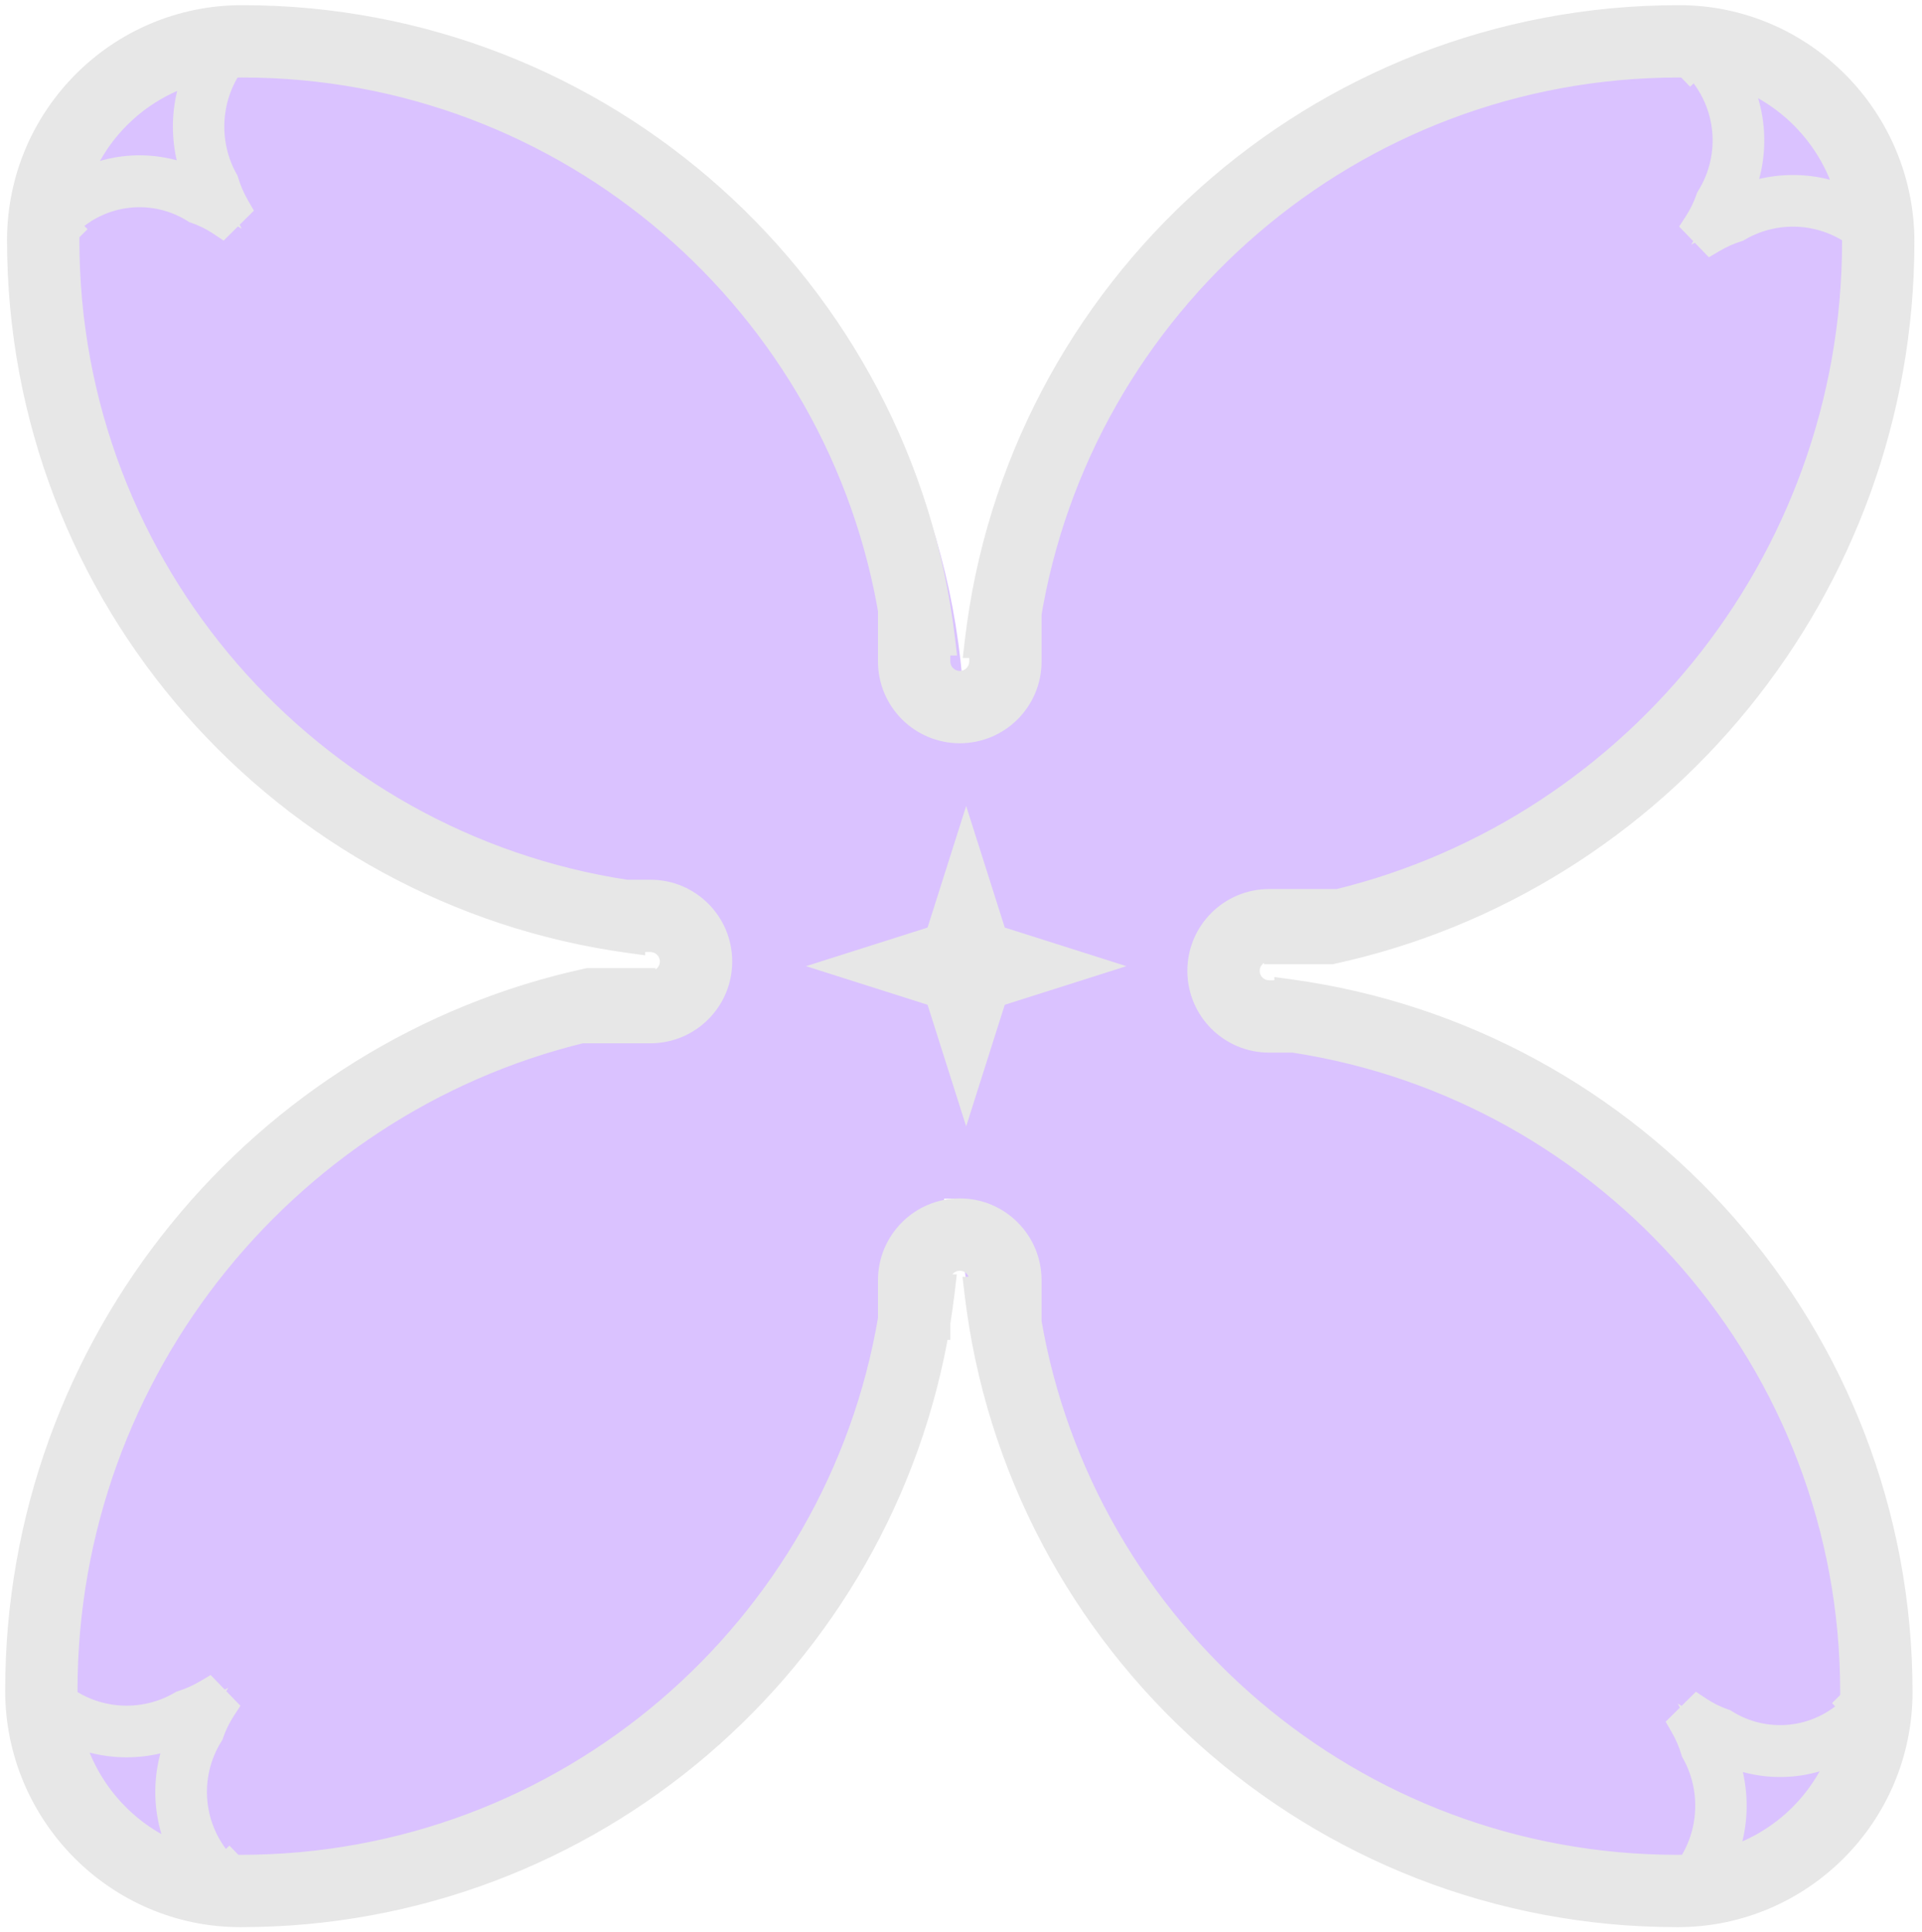 <svg width="186" height="187" viewBox="0 0 186 187" fill="none" xmlns="http://www.w3.org/2000/svg">
<path fill-rule="evenodd" clip-rule="evenodd" d="M68 91.334C31.362 90.23 2 60.183 2 23.277C2 11.526 11.638 2 23.39 2C61.633 2 93.036 32.836 93.373 71H94V70.088C94 32.484 124.484 2 162.088 2C173.839 2 183.365 11.638 183.365 23.39C183.365 61.085 153.406 92.135 116 93.339V96H116.288C153.892 96 184.375 126.484 184.375 164.088C184.375 175.839 174.737 185.365 162.986 185.365C124.621 185.365 93.139 154.333 93 116H91.365V117.288C91.365 154.892 60.881 185.376 23.277 185.376C11.526 185.376 2 175.737 2 163.986C2 126.75 31.233 95.998 68 94.094V91.334Z" fill="#DAC2FF"/>
<path fill-rule="evenodd" clip-rule="evenodd" d="M122.82 91.536H123.824V91.813H128.801C160.213 85.01 183.764 56.812 183.764 23.39C183.764 11.638 174.238 2 162.487 2C127.56 2 98.775 28.299 94.854 62.174H95.297V64.014C95.297 65.348 94.216 66.429 92.882 66.429C91.548 66.429 90.467 65.348 90.467 64.014V61.94H90.933C86.956 28.185 58.248 2 23.425 2C11.693 2 2.182 11.519 2.182 23.251C2.182 57.689 27.749 86.177 60.937 90.73V90.601L61.145 90.633H62.945C64.278 90.633 65.36 91.715 65.36 93.049C65.36 94.382 64.278 95.464 62.945 95.464H61.94V95.187H56.964C25.551 101.99 2 130.188 2 163.611C2 175.362 11.526 185 23.277 185C57.048 185 85.076 160.415 90.44 128.166H90.467V128C90.639 126.95 90.787 125.892 90.91 124.826H90.467V123.889C90.467 122.555 91.548 121.474 92.882 121.474C94.216 121.474 95.297 122.555 95.297 123.889V125.06H94.832C98.808 158.815 127.516 185 162.34 185C174.072 185 183.583 175.481 183.583 163.749C183.583 129.311 158.016 100.822 124.827 96.27V96.399L124.619 96.367H122.82C121.486 96.367 120.405 95.285 120.405 93.951C120.405 92.618 121.486 91.536 122.82 91.536ZM99.297 127.987C104.498 158.097 130.744 181 162.34 181C162.771 181 163.198 180.984 163.621 180.953C165.999 177.54 166.191 173.006 164.165 169.41C163.9 168.524 163.534 167.672 163.071 166.87L163.344 166.599L163.343 166.598L164.308 165.641C165.086 166.158 165.921 166.567 166.794 166.864C170.748 169.36 175.993 168.911 179.498 165.468C179.513 165.314 179.527 165.16 179.538 165.005L179.392 164.85L179.558 164.686C179.574 164.375 179.583 164.063 179.583 163.749C179.583 131.654 155.991 105.051 125.207 100.367H122.82C119.277 100.367 116.405 97.494 116.405 93.951C116.405 90.408 119.277 87.536 122.82 87.536H128.166V87.856C157.653 81.363 179.764 54.839 179.764 23.39C179.764 23.067 179.756 22.747 179.738 22.429C176.292 19.962 171.697 19.779 168.076 21.915C167.225 22.184 166.406 22.549 165.633 23.006L165.363 22.727L165.362 22.729L164.407 21.741C164.905 20.972 165.304 20.149 165.598 19.289C168.164 15.21 167.724 9.76 164.224 6.142L164.166 6.082C164.053 6.071 163.941 6.061 163.828 6.052L163.598 6.275L163.353 6.022C163.066 6.007 162.777 6 162.487 6C130.616 6 104.179 29.264 99.231 59.737H99.297V64.014C99.297 67.557 96.425 70.429 92.882 70.429C89.339 70.429 86.467 67.557 86.467 64.014V59.737H86.588C81.686 29.271 55.273 6 23.425 6C22.994 6 22.567 6.016 22.144 6.047C19.766 9.46 19.573 13.994 21.599 17.59C21.864 18.476 22.231 19.328 22.694 20.13L22.42 20.401L22.422 20.402L21.456 21.358C20.678 20.843 19.844 20.433 18.97 20.136C15.016 17.64 9.771 18.089 6.266 21.532C6.251 21.686 6.238 21.84 6.227 21.995L6.373 22.15L6.207 22.314C6.19 22.625 6.182 22.937 6.182 23.251C6.182 55.346 29.773 81.949 60.558 86.633H62.945C66.488 86.633 69.36 89.506 69.36 93.049C69.36 96.592 66.488 99.464 62.945 99.464H57.599V99.144C28.111 105.637 6 132.161 6 163.611C6 163.933 6.009 164.253 6.026 164.571C9.473 167.038 14.068 167.221 17.689 165.085C18.539 164.816 19.359 164.451 20.131 163.994L20.401 164.273L20.402 164.271L21.358 165.259C20.86 166.028 20.46 166.851 20.166 167.711C17.6 171.79 18.04 177.24 21.541 180.858L21.599 180.918C21.711 180.929 21.824 180.939 21.937 180.948L22.167 180.725L22.412 180.978C22.699 180.993 22.987 181 23.277 181C55.008 181 81.352 157.941 86.467 127.666V123.889C86.467 120.346 89.339 117.474 92.882 117.474C96.425 117.474 99.297 120.346 99.297 123.889V127.987ZM167.181 6.655C173.332 8.411 178.106 13.525 179.41 19.883C175.714 17.948 171.257 17.95 167.557 19.914C169.91 15.812 169.797 10.665 167.181 6.655ZM178.923 168.491C177.205 174.51 172.302 179.186 166.154 180.576C168.008 176.893 167.995 172.468 166.09 168.791C170.055 171.121 175.022 171.032 178.923 168.491ZM18.583 180.345C12.433 178.589 7.658 173.475 6.355 167.117C10.05 169.052 14.507 169.05 18.208 167.086C15.854 171.188 15.967 176.335 18.583 180.345ZM6.842 18.509C8.559 12.49 13.463 7.814 19.61 6.424C17.756 10.107 17.769 14.532 19.674 18.209C15.709 15.88 10.742 15.968 6.842 18.509Z" fill="#E7E7E7"/>
<path d="M123.824 91.536H125.324V90.036H123.824V91.536ZM123.824 91.813H122.324V93.313H123.824V91.813ZM128.801 91.813V93.313H128.961L129.118 93.279L128.801 91.813ZM94.854 62.174L93.364 62.002L93.17 63.674H94.854V62.174ZM95.297 62.174H96.797V60.674H95.297V62.174ZM90.467 61.94V60.44H88.967V61.94H90.467ZM90.933 61.94V63.44H92.62L92.422 61.764L90.933 61.94ZM23.425 2V3.5V2ZM2.182 23.251H0.682H2.182ZM60.937 90.73L60.733 92.216L62.437 92.45V90.73H60.937ZM60.937 90.601L61.165 89.119L59.437 88.853V90.601H60.937ZM61.145 90.633L60.917 92.116L61.031 92.133H61.145V90.633ZM61.94 95.464H60.44V96.964H61.94V95.464ZM61.94 95.187H63.44V93.687H61.94V95.187ZM56.964 95.187V93.687H56.803L56.646 93.721L56.964 95.187ZM2 163.611H0.5H2ZM90.439 128.166V126.666H89.168L88.96 127.92L90.439 128.166ZM90.467 128.166V129.666H91.967V128.166H90.467ZM90.467 128L88.987 127.757L88.967 127.878V128H90.467ZM90.91 124.826L92.4 124.998L92.594 123.326H90.91V124.826ZM90.467 124.826H88.967V126.326H90.467V124.826ZM95.297 125.06V126.56H96.797V125.06H95.297ZM94.832 125.06V123.56H93.145L93.342 125.235L94.832 125.06ZM124.827 96.27L125.031 94.784L123.327 94.55V96.27H124.827ZM124.827 96.399L124.599 97.881L126.327 98.147V96.399H124.827ZM124.619 96.367L124.847 94.884L124.734 94.867H124.619V96.367ZM99.297 127.987H97.797V128.115L97.819 128.242L99.297 127.987ZM163.621 180.953L163.731 182.449L164.443 182.397L164.852 181.811L163.621 180.953ZM164.165 169.41L162.728 169.84L162.776 170L162.858 170.146L164.165 169.41ZM163.071 166.87L162.015 165.804L161.194 166.618L161.772 167.619L163.071 166.87ZM163.344 166.599L164.4 167.664L165.437 166.636L164.437 165.572L163.344 166.599ZM163.343 166.598L162.287 165.532L161.249 166.56L162.25 167.625L163.343 166.598ZM164.308 165.641L165.137 164.392L164.12 163.716L163.252 164.576L164.308 165.641ZM166.794 166.864L167.595 165.596L167.445 165.501L167.277 165.444L166.794 166.864ZM179.498 165.468L180.549 166.538L180.937 166.156L180.991 165.615L179.498 165.468ZM179.538 165.005L181.034 165.112L181.081 164.454L180.628 163.975L179.538 165.005ZM179.391 164.85L178.336 163.785L177.295 164.815L178.301 165.88L179.391 164.85ZM179.558 164.686L180.613 165.751L181.025 165.344L181.055 164.766L179.558 164.686ZM125.207 100.367L125.432 98.884L125.32 98.867H125.207V100.367ZM128.166 87.536H129.666V86.036H128.166V87.536ZM128.166 87.856H126.666V89.722L128.488 89.321L128.166 87.856ZM179.738 22.429L181.236 22.347L181.196 21.628L180.611 21.209L179.738 22.429ZM168.076 21.915L168.528 23.345L168.691 23.294L168.838 23.207L168.076 21.915ZM165.633 23.006L164.555 24.049L165.378 24.9L166.397 24.297L165.633 23.006ZM165.363 22.727L166.441 21.684L165.397 20.605L164.319 21.65L165.363 22.727ZM165.362 22.729L164.284 23.771L165.328 24.851L166.406 23.805L165.362 22.729ZM164.407 21.741L163.148 20.925L162.499 21.926L163.328 22.784L164.407 21.741ZM165.598 19.289L164.329 18.49L164.235 18.638L164.179 18.804L165.598 19.289ZM164.224 6.142L163.146 7.185L163.146 7.185L164.224 6.142ZM164.166 6.082L165.244 5.039L164.861 4.643L164.312 4.589L164.166 6.082ZM163.828 6.052L163.944 4.557L163.271 4.504L162.785 4.974L163.828 6.052ZM163.597 6.275L162.519 7.318L163.562 8.396L164.64 7.353L163.597 6.275ZM163.353 6.022L164.431 4.979L164.019 4.553L163.428 4.524L163.353 6.022ZM99.231 59.737L97.75 59.496L97.467 61.237H99.231V59.737ZM99.297 59.737H100.797V58.237H99.297V59.737ZM86.467 59.737V58.237H84.967V59.737H86.467ZM86.588 59.737V61.237H88.348L88.069 59.499L86.588 59.737ZM23.425 6V4.5V6ZM22.143 6.047L22.034 4.551L21.321 4.603L20.913 5.189L22.143 6.047ZM21.599 17.59L23.036 17.16L22.988 17L22.906 16.854L21.599 17.59ZM22.693 20.13L23.749 21.196L24.57 20.382L23.993 19.381L22.693 20.13ZM22.42 20.401L21.364 19.335L20.327 20.364L21.327 21.428L22.42 20.401ZM22.422 20.402L23.477 21.468L24.515 20.44L23.515 19.375L22.422 20.402ZM21.456 21.358L20.627 22.608L21.644 23.284L22.512 22.424L21.456 21.358ZM18.97 20.136L18.17 21.404L18.32 21.499L18.488 21.556L18.97 20.136ZM6.266 21.532L5.215 20.462L4.827 20.844L4.774 21.385L6.266 21.532ZM6.227 21.995L4.731 21.887L4.683 22.546L5.136 23.025L6.227 21.995ZM6.373 22.15L7.428 23.215L8.469 22.185L7.463 21.12L6.373 22.15ZM6.207 22.314L5.151 21.249L4.74 21.656L4.709 22.234L6.207 22.314ZM6.182 23.251H7.682H6.182ZM60.557 86.633L60.332 88.116L60.444 88.133H60.557V86.633ZM57.599 99.464H56.099V100.964H57.599V99.464ZM57.599 99.144H59.099V97.278L57.276 97.679L57.599 99.144ZM6 163.611H4.5H6ZM6.026 164.571L4.528 164.653L4.568 165.372L5.153 165.791L6.026 164.571ZM17.689 165.085L17.237 163.655L17.074 163.706L16.927 163.793L17.689 165.085ZM20.131 163.994L21.209 162.951L20.386 162.1L19.368 162.703L20.131 163.994ZM20.401 164.273L19.323 165.316L20.364 166.391L21.442 165.353L20.401 164.273ZM20.402 164.271L21.48 163.229L20.44 162.153L19.361 163.191L20.402 164.271ZM21.358 165.259L22.616 166.075L23.265 165.074L22.436 164.216L21.358 165.259ZM20.166 167.711L21.436 168.51L21.529 168.362L21.585 168.196L20.166 167.711ZM21.54 180.858L20.462 181.901L20.462 181.901L21.54 180.858ZM21.598 180.918L20.52 181.961L20.904 182.357L21.452 182.411L21.598 180.918ZM21.937 180.948L21.82 182.443L22.494 182.496L22.979 182.026L21.937 180.948ZM22.167 180.725L23.245 179.682L22.202 178.604L21.124 179.647L22.167 180.725ZM22.412 180.978L21.334 182.021L21.745 182.447L22.337 182.476L22.412 180.978ZM86.467 127.666L87.946 127.916L87.967 127.791V127.666H86.467ZM179.41 19.883L178.714 21.212L181.514 22.678L180.879 19.582L179.41 19.883ZM167.181 6.655L167.593 5.212L163.73 4.11L165.925 7.474L167.181 6.655ZM167.556 19.914L166.255 19.167L163.669 23.674L168.26 21.239L167.556 19.914ZM166.154 180.576L164.814 179.902L163.385 182.74L166.485 182.039L166.154 180.576ZM178.923 168.491L180.365 168.902L181.466 165.044L178.104 167.234L178.923 168.491ZM166.09 168.791L166.85 167.498L162.367 164.864L164.758 169.481L166.09 168.791ZM6.355 167.117L7.05 165.788L4.25 164.322L4.885 167.418L6.355 167.117ZM18.583 180.345L18.171 181.788L22.034 182.89L19.839 179.526L18.583 180.345ZM18.208 167.086L19.509 167.833L22.095 163.325L17.505 165.761L18.208 167.086ZM19.61 6.424L20.95 7.098L22.379 4.26L19.279 4.961L19.61 6.424ZM6.842 18.509L5.399 18.098L4.298 21.956L7.66 19.766L6.842 18.509ZM19.674 18.209L18.914 19.502L23.398 22.136L21.006 17.519L19.674 18.209ZM123.824 90.036H122.82V93.036H123.824V90.036ZM125.324 91.813V91.536H122.324V91.813H125.324ZM128.801 90.313H123.824V93.313H128.801V90.313ZM182.264 23.39C182.264 56.096 159.214 83.692 128.483 90.347L129.118 93.279C161.211 86.329 185.264 57.527 185.264 23.39H182.264ZM162.487 3.5C173.399 3.5 182.264 12.456 182.264 23.39H185.264C185.264 10.82 175.077 0.5 162.487 0.5V3.5ZM96.344 62.347C100.179 29.219 128.33 3.5 162.487 3.5V0.5C126.789 0.5 97.372 27.378 93.364 62.002L96.344 62.347ZM95.297 60.674H94.854V63.674H95.297V60.674ZM96.797 64.014V62.174H93.797V64.014H96.797ZM92.882 67.929C95.044 67.929 96.797 66.176 96.797 64.014H93.797C93.797 64.519 93.388 64.929 92.882 64.929V67.929ZM88.967 64.014C88.967 66.176 90.72 67.929 92.882 67.929V64.929C92.377 64.929 91.967 64.519 91.967 64.014H88.967ZM88.967 61.94V64.014H91.967V61.94H88.967ZM90.933 60.44H90.467V63.44H90.933V60.44ZM23.425 3.5C57.479 3.5 85.554 29.107 89.443 62.115L92.422 61.764C88.358 27.263 59.018 0.5 23.425 0.5V3.5ZM3.682 23.251C3.682 12.347 12.522 3.5 23.425 3.5V0.5C10.863 0.5 0.682 10.691 0.682 23.251H3.682ZM61.141 89.244C28.686 84.792 3.682 56.93 3.682 23.251H0.682C0.682 58.449 26.812 87.563 60.733 92.216L61.141 89.244ZM59.437 90.601V90.73H62.437V90.601H59.437ZM61.373 89.151L61.165 89.119L60.709 92.084L60.917 92.116L61.373 89.151ZM62.944 89.133H61.145V92.133H62.944V89.133ZM66.86 93.049C66.86 90.886 65.107 89.133 62.944 89.133V92.133C63.45 92.133 63.86 92.543 63.86 93.049H66.86ZM62.944 96.964C65.107 96.964 66.86 95.211 66.86 93.049H63.86C63.86 93.554 63.45 93.964 62.944 93.964V96.964ZM61.94 96.964H62.944V93.964H61.94V96.964ZM60.44 95.187V95.464H63.44V95.187H60.44ZM56.964 96.687H61.94V93.687H56.964V96.687ZM3.5 163.611C3.5 130.904 26.55 103.308 57.281 96.653L56.646 93.721C24.553 100.671 0.5 129.473 0.5 163.611H3.5ZM23.277 183.5C12.365 183.5 3.5 174.544 3.5 163.611H0.5C0.5 176.18 10.688 186.5 23.277 186.5V183.5ZM88.96 127.92C83.715 159.457 56.302 183.5 23.277 183.5V186.5C57.793 186.5 86.437 161.372 91.919 128.412L88.96 127.92ZM90.439 129.666H90.467V126.666H90.439V129.666ZM91.967 128.166V128H88.967V128.166H91.967ZM89.42 124.653C89.299 125.696 89.155 126.731 88.987 127.757L91.947 128.242C92.123 127.169 92.274 126.087 92.4 124.998L89.42 124.653ZM90.467 126.326H90.91V123.326H90.467V126.326ZM91.967 124.826V123.889H88.967V124.826H91.967ZM91.967 123.889C91.967 123.384 92.377 122.974 92.882 122.974V119.974C90.72 119.974 88.967 121.727 88.967 123.889H91.967ZM92.882 122.974C93.388 122.974 93.797 123.384 93.797 123.889H96.797C96.797 121.727 95.044 119.974 92.882 119.974V122.974ZM93.797 123.889V125.06H96.797V123.889H93.797ZM94.832 126.56H95.297V123.56H94.832V126.56ZM162.339 183.5C128.285 183.5 100.21 157.893 96.321 124.884L93.342 125.235C97.406 159.737 126.746 186.5 162.339 186.5V183.5ZM182.083 163.749C182.083 174.653 173.243 183.5 162.339 183.5V186.5C174.901 186.5 185.083 176.309 185.083 163.749H182.083ZM124.623 97.756C157.079 102.208 182.083 130.07 182.083 163.749H185.083C185.083 128.551 158.952 99.437 125.031 94.784L124.623 97.756ZM126.327 96.399V96.27H123.327V96.399H126.327ZM124.391 97.849L124.599 97.881L125.055 94.916L124.847 94.884L124.391 97.849ZM122.82 97.867H124.619V94.867H122.82V97.867ZM118.905 93.951C118.905 96.114 120.657 97.867 122.82 97.867V94.867C122.314 94.867 121.905 94.457 121.905 93.951H118.905ZM122.82 90.036C120.657 90.036 118.905 91.789 118.905 93.951H121.905C121.905 93.446 122.314 93.036 122.82 93.036V90.036ZM97.819 128.242C103.142 159.059 130.002 182.5 162.339 182.5V179.5C131.486 179.5 105.854 157.134 100.775 127.731L97.819 128.242ZM162.339 182.5C162.807 182.5 163.271 182.483 163.731 182.449L163.511 179.457C163.124 179.486 162.734 179.5 162.339 179.5V182.5ZM164.852 181.811C167.561 177.921 167.779 172.767 165.472 168.674L162.858 170.146C164.604 173.244 164.436 177.159 162.39 180.096L164.852 181.811ZM165.602 168.98C165.304 167.983 164.891 167.023 164.37 166.12L161.772 167.619C162.176 168.32 162.496 169.065 162.728 169.84L165.602 168.98ZM164.127 167.935L164.4 167.664L162.288 165.533L162.015 165.804L164.127 167.935ZM164.437 165.572L164.436 165.57L162.25 167.625L162.251 167.626L164.437 165.572ZM164.398 167.663L165.364 166.707L163.252 164.576L162.287 165.532L164.398 167.663ZM163.479 166.891C164.364 167.479 165.315 167.946 166.312 168.284L167.277 165.444C166.526 165.189 165.808 164.836 165.137 164.392L163.479 166.891ZM165.994 168.133C170.527 170.994 176.54 170.476 180.549 166.538L178.447 164.398C175.446 167.345 170.97 167.725 167.595 165.596L165.994 168.133ZM180.991 165.615C181.007 165.448 181.022 165.281 181.034 165.112L178.041 164.897C178.031 165.039 178.019 165.179 178.005 165.32L180.991 165.615ZM180.628 163.975L180.482 163.82L178.301 165.88L178.447 166.035L180.628 163.975ZM180.447 165.916L180.613 165.751L178.502 163.62L178.336 163.785L180.447 165.916ZM181.055 164.766C181.073 164.429 181.083 164.09 181.083 163.749H178.083C178.083 164.036 178.075 164.322 178.06 164.605L181.055 164.766ZM181.083 163.749C181.083 130.902 156.939 103.678 125.432 98.884L124.981 101.85C155.043 106.424 178.083 132.406 178.083 163.749H181.083ZM125.207 98.867H122.82V101.867H125.207V98.867ZM122.82 98.867C120.105 98.867 117.905 96.666 117.905 93.951H114.905C114.905 98.323 118.448 101.867 122.82 101.867V98.867ZM117.905 93.951C117.905 91.237 120.105 89.036 122.82 89.036V86.036C118.448 86.036 114.905 89.58 114.905 93.951H117.905ZM122.82 89.036H128.166V86.036H122.82V89.036ZM126.666 87.536V87.856H129.666V87.536H126.666ZM128.488 89.321C158.654 82.678 181.264 55.553 181.264 23.39H178.264C178.264 54.125 156.653 80.047 127.843 86.391L128.488 89.321ZM181.264 23.39C181.264 23.04 181.255 22.692 181.236 22.347L178.24 22.511C178.256 22.801 178.264 23.094 178.264 23.39H181.264ZM180.611 21.209C176.679 18.395 171.443 18.187 167.314 20.623L168.838 23.207C171.95 21.371 175.904 21.529 178.865 23.648L180.611 21.209ZM167.624 20.485C166.664 20.788 165.74 21.2 164.87 21.715L166.397 24.297C167.071 23.899 167.786 23.58 168.528 23.345L167.624 20.485ZM166.711 21.963L166.441 21.684L164.285 23.77L164.555 24.049L166.711 21.963ZM164.319 21.65L164.318 21.652L166.406 23.805L166.407 23.804L164.319 21.65ZM166.44 21.686L165.485 20.698L163.328 22.784L164.284 23.771L166.44 21.686ZM165.665 22.557C166.23 21.685 166.684 20.751 167.018 19.774L164.179 18.804C163.925 19.548 163.579 20.259 163.148 20.925L165.665 22.557ZM166.868 20.088C169.793 15.438 169.294 9.226 165.302 5.099L163.146 7.185C166.154 10.295 166.535 14.982 164.329 18.49L166.868 20.088ZM165.302 5.099L165.244 5.039L163.088 7.125L163.146 7.185L165.302 5.099ZM164.312 4.589C164.19 4.577 164.067 4.566 163.944 4.557L163.711 7.548C163.814 7.556 163.917 7.565 164.02 7.575L164.312 4.589ZM162.785 4.974L162.555 5.197L164.64 7.353L164.87 7.13L162.785 4.974ZM164.676 5.232L164.431 4.979L162.274 7.064L162.519 7.318L164.676 5.232ZM163.428 4.524C163.116 4.508 162.802 4.5 162.487 4.5V7.5C162.752 7.5 163.016 7.507 163.277 7.52L163.428 4.524ZM162.487 4.5C129.869 4.5 102.814 28.309 97.75 59.496L100.711 59.977C105.544 30.219 131.363 7.5 162.487 7.5V4.5ZM99.231 61.237H99.297V58.237H99.231V61.237ZM97.797 59.737V64.014H100.797V59.737H97.797ZM97.797 64.014C97.797 66.728 95.597 68.929 92.882 68.929V71.929C97.254 71.929 100.797 68.385 100.797 64.014H97.797ZM92.882 68.929C90.168 68.929 87.967 66.728 87.967 64.014H84.967C84.967 68.385 88.511 71.929 92.882 71.929V68.929ZM87.967 64.014V59.737H84.967V64.014H87.967ZM86.467 61.237H86.588V58.237H86.467V61.237ZM88.069 59.499C83.052 28.317 56.021 4.5 23.425 4.5V7.5C54.525 7.5 80.32 30.225 85.107 59.975L88.069 59.499ZM23.425 4.5C22.957 4.5 22.493 4.517 22.034 4.551L22.253 7.543C22.64 7.514 23.031 7.5 23.425 7.5V4.5ZM20.913 5.189C18.203 9.079 17.986 14.233 20.292 18.326L22.906 16.854C21.16 13.756 21.328 9.841 23.374 6.904L20.913 5.189ZM20.162 18.02C20.46 19.017 20.873 19.977 21.394 20.88L23.993 19.381C23.588 18.68 23.268 17.935 23.036 17.16L20.162 18.02ZM21.638 19.065L21.364 19.335L23.476 21.466L23.749 21.196L21.638 19.065ZM21.327 21.428L21.328 21.43L23.515 19.375L23.513 19.374L21.327 21.428ZM21.366 19.337L20.401 20.293L22.512 22.424L23.477 21.468L21.366 19.337ZM22.285 20.109C21.4 19.521 20.449 19.054 19.453 18.716L18.488 21.556C19.238 21.811 19.956 22.163 20.627 22.608L22.285 20.109ZM19.771 18.867C15.237 16.006 9.224 16.524 5.215 20.462L7.317 22.602C10.318 19.655 14.795 19.274 18.17 21.404L19.771 18.867ZM4.774 21.385C4.757 21.552 4.743 21.719 4.731 21.887L7.723 22.103C7.733 21.961 7.745 21.82 7.759 21.68L4.774 21.385ZM5.136 23.025L5.282 23.18L7.463 21.12L7.317 20.965L5.136 23.025ZM5.317 21.084L5.151 21.249L7.262 23.38L7.428 23.215L5.317 21.084ZM4.709 22.234C4.691 22.571 4.682 22.91 4.682 23.251H7.682C7.682 22.964 7.689 22.678 7.705 22.395L4.709 22.234ZM4.682 23.251C4.682 56.098 28.825 83.322 60.332 88.116L60.783 85.15C30.721 80.576 7.682 54.594 7.682 23.251H4.682ZM60.557 88.133H62.944V85.133H60.557V88.133ZM62.944 88.133C65.659 88.133 67.86 90.334 67.86 93.049H70.86C70.86 88.677 67.316 85.133 62.944 85.133V88.133ZM67.86 93.049C67.86 95.763 65.659 97.964 62.944 97.964V100.964C67.316 100.964 70.86 97.42 70.86 93.049H67.86ZM62.944 97.964H57.599V100.964H62.944V97.964ZM59.099 99.464V99.144H56.099V99.464H59.099ZM57.276 97.679C27.11 104.322 4.5 131.447 4.5 163.611H7.5C7.5 132.875 29.112 106.953 57.921 100.609L57.276 97.679ZM4.5 163.611C4.5 163.96 4.51 164.308 4.528 164.653L7.524 164.49C7.508 164.199 7.5 163.906 7.5 163.611H4.5ZM5.153 165.791C9.085 168.605 14.321 168.813 18.451 166.377L16.927 163.793C13.814 165.629 9.86 165.471 6.899 163.352L5.153 165.791ZM18.141 166.515C19.1 166.212 20.024 165.8 20.895 165.285L19.368 162.703C18.694 163.101 17.979 163.42 17.237 163.655L18.141 166.515ZM19.053 165.037L19.323 165.316L21.479 163.23L21.209 162.951L19.053 165.037ZM21.442 165.353L21.443 165.352L19.361 163.191L19.36 163.192L21.442 165.353ZM19.324 165.314L20.279 166.302L22.436 164.216L21.48 163.229L19.324 165.314ZM20.099 164.443C19.534 165.315 19.081 166.249 18.747 167.226L21.585 168.196C21.84 167.452 22.185 166.74 22.616 166.075L20.099 164.443ZM18.896 166.912C15.971 171.562 16.471 177.774 20.462 181.901L22.619 179.815C19.61 176.705 19.229 172.018 21.436 168.51L18.896 166.912ZM20.462 181.901L20.52 181.961L22.677 179.875L22.619 179.815L20.462 181.901ZM21.452 182.411C21.575 182.423 21.697 182.434 21.82 182.443L22.053 179.452C21.95 179.444 21.847 179.435 21.745 179.425L21.452 182.411ZM22.979 182.026L23.21 181.803L21.124 179.647L20.894 179.87L22.979 182.026ZM21.089 181.768L21.334 182.021L23.49 179.935L23.245 179.682L21.089 181.768ZM22.337 182.476C22.648 182.492 22.962 182.5 23.277 182.5V179.5C23.012 179.5 22.749 179.493 22.487 179.48L22.337 182.476ZM23.277 182.5C55.752 182.5 82.711 158.9 87.946 127.916L84.988 127.416C79.993 156.981 54.264 179.5 23.277 179.5V182.5ZM84.967 123.889V127.666H87.967V123.889H84.967ZM92.882 115.974C88.511 115.974 84.967 119.518 84.967 123.889H87.967C87.967 121.175 90.168 118.974 92.882 118.974V115.974ZM100.797 123.889C100.797 119.518 97.254 115.974 92.882 115.974V118.974C95.597 118.974 97.797 121.175 97.797 123.889H100.797ZM100.797 127.987V123.889H97.797V127.987H100.797ZM180.879 19.582C179.463 12.676 174.281 7.122 167.593 5.212L166.769 8.097C172.382 9.7 176.749 14.374 177.94 20.184L180.879 19.582ZM168.26 21.239C171.522 19.508 175.455 19.506 178.714 21.212L180.105 18.554C175.973 16.39 170.993 16.392 166.853 18.589L168.26 21.239ZM165.925 7.474C168.23 11.008 168.331 15.55 166.255 19.167L168.857 20.66C171.489 16.073 171.364 10.321 168.438 5.835L165.925 7.474ZM166.485 182.039C173.17 180.528 178.498 175.446 180.365 168.902L177.48 168.079C175.912 173.574 171.433 177.845 165.823 179.113L166.485 182.039ZM164.758 169.481C166.441 172.729 166.453 176.646 164.814 179.902L167.494 181.251C169.563 177.14 169.55 172.208 167.422 168.101L164.758 169.481ZM178.104 167.234C174.682 169.463 170.327 169.541 166.85 167.498L165.331 170.084C169.784 172.701 175.362 172.601 179.741 169.748L178.104 167.234ZM4.885 167.418C6.301 174.324 11.483 179.878 18.171 181.788L18.995 178.903C13.382 177.3 9.015 172.626 7.824 166.816L4.885 167.418ZM17.505 165.761C14.242 167.492 10.309 167.494 7.05 165.788L5.659 168.446C9.791 170.61 14.771 170.608 18.911 168.411L17.505 165.761ZM19.839 179.526C17.534 175.992 17.433 171.45 19.509 167.833L16.907 166.34C14.275 170.926 14.4 176.679 17.327 181.165L19.839 179.526ZM19.279 4.961C12.594 6.472 7.266 11.554 5.399 18.098L8.284 18.921C9.852 13.426 14.332 9.155 19.941 7.887L19.279 4.961ZM21.006 17.519C19.323 14.271 19.311 10.354 20.95 7.098L18.27 5.749C16.201 9.86 16.215 14.792 18.342 18.899L21.006 17.519ZM7.66 19.766C11.082 17.537 15.437 17.459 18.914 19.502L20.434 16.916C15.981 14.3 10.403 14.399 6.023 17.252L7.66 19.766Z" fill="#E7E7E7"/>
<path fill-rule="evenodd" clip-rule="evenodd" d="M93.5 78L97.236 89.764L109 93.5L97.236 97.236L93.5 109L89.764 97.236L78 93.5L89.764 89.764L93.5 78Z" fill="#E7E7E7"/>
</svg>
